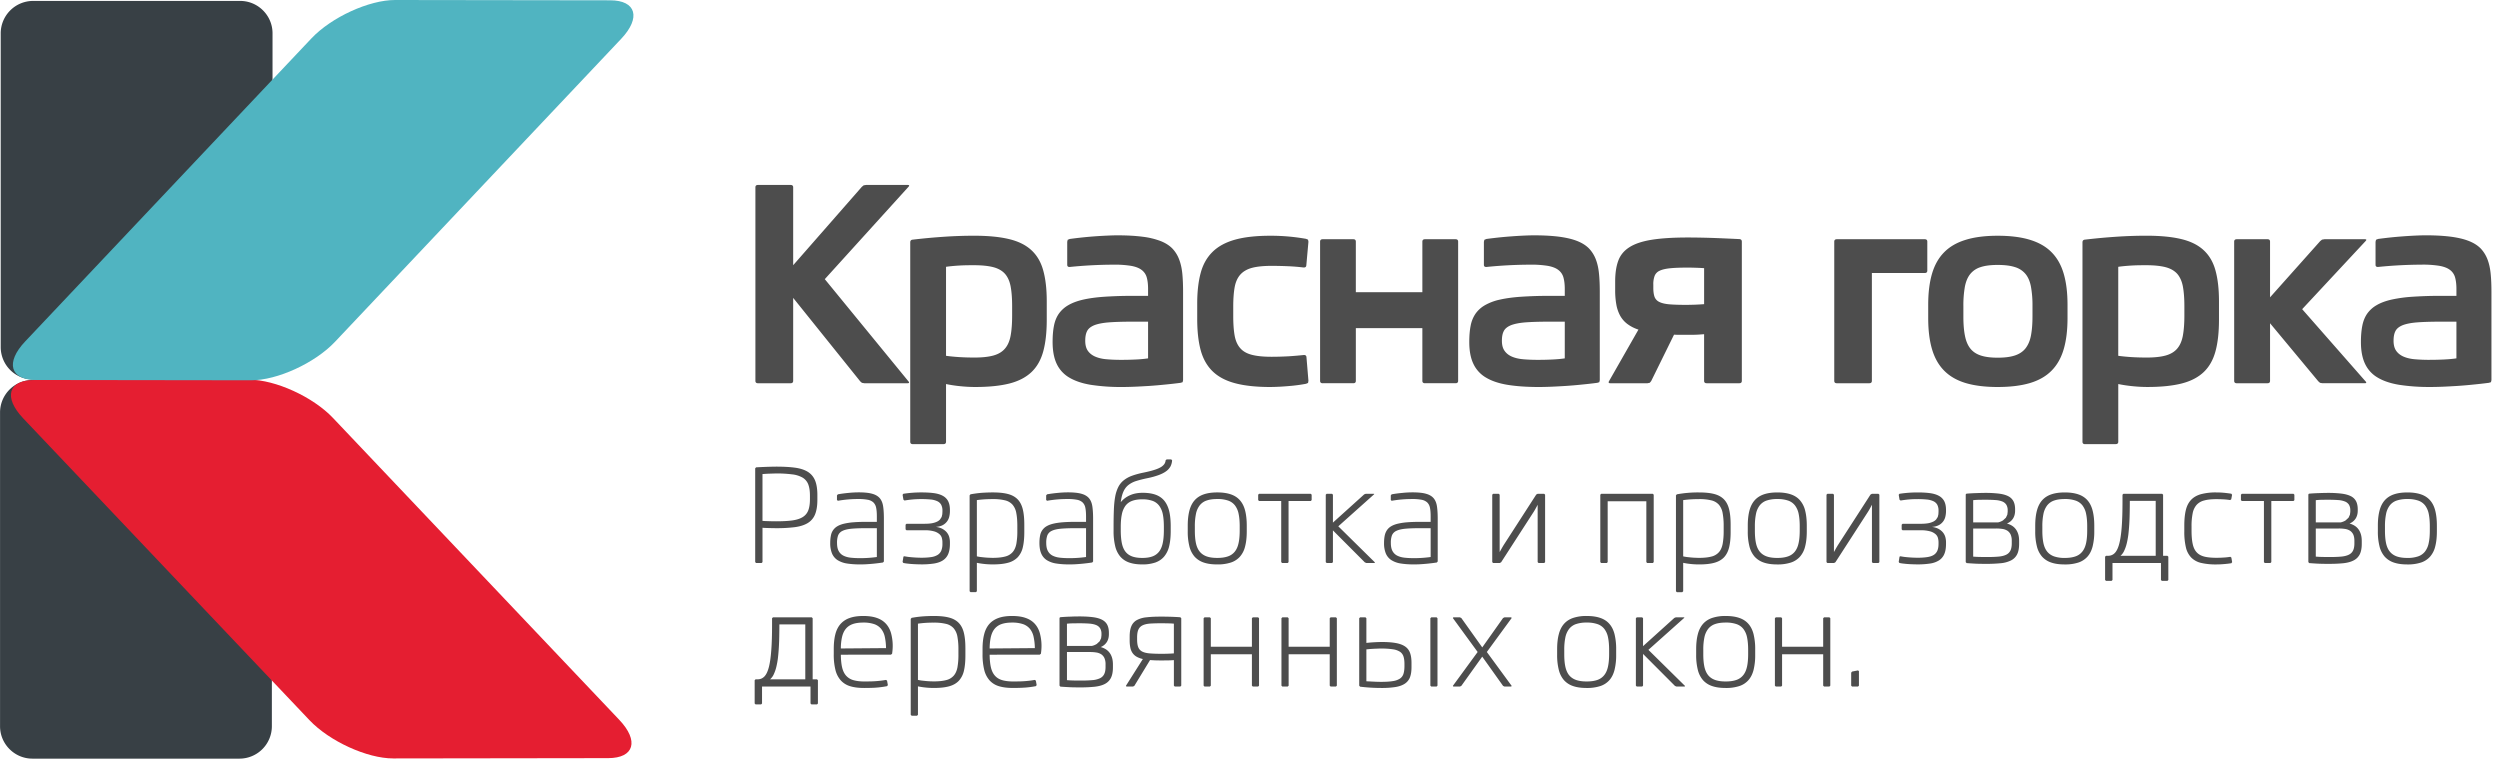 <svg viewBox="0 0 165 51" xmlns="http://www.w3.org/2000/svg" fill-rule="evenodd" clip-rule="evenodd" stroke-linejoin="round" stroke-miterlimit="1.414"><path d="M2.138 50.07h13.67a2.14 2.14 0 0 0 2.135-2.136V27.218c0-1.174-.96-2.135-2.135-2.135H2.138a2.142 2.142 0 0 0-2.135 2.135v20.716c0 1.175.96 2.136 2.135 2.136" fill="#384045"/><path d="M127.512 34.775c.181.026.331.074.451.142.12.07.216.152.287.246a.841.841 0 0 1 .147.303c.026.108.04.21.04.307v.12c0 .278-.038.507-.117.683a.927.927 0 0 1-.352.413 1.52 1.52 0 0 1-.586.205 5.385 5.385 0 0 1-.817.056 10.354 10.354 0 0 1-.673-.026 6.648 6.648 0 0 1-.295-.03 2.147 2.147 0 0 1-.236-.039l-.046-.068.05-.323.024-.044.05-.004c.07.014.152.027.245.04a8.251 8.251 0 0 0 .864.055c.247 0 .459-.014.635-.04.176-.025.321-.071.434-.14a.626.626 0 0 0 .247-.282c.052-.12.079-.271.079-.456v-.102c0-.089-.012-.179-.035-.273a.517.517 0 0 0-.156-.257.905.905 0 0 0-.358-.19 2.195 2.195 0 0 0-.638-.073h-1.186l-.06-.06v-.308l.06-.06h1.203c.188 0 .349-.013.481-.035a1.32 1.32 0 0 0 .328-.102.658.658 0 0 0 .202-.145l.108-.167.042-.178.009-.166v-.064a.837.837 0 0 0-.083-.4.565.565 0 0 0-.257-.233 1.318 1.318 0 0 0-.436-.112 6.085 6.085 0 0 0-.628-.027 6.374 6.374 0 0 0-1.097.094l-.072-.052-.055-.325.046-.067a7.82 7.82 0 0 1 1.211-.09c.314 0 .587.017.82.048.233.034.427.093.582.181a.84.84 0 0 1 .349.355c.076.152.114.342.114.576v.076a1.6 1.6 0 0 1-.04.347.843.843 0 0 1-.425.57 1.084 1.084 0 0 1-.46.12m-6.904 2.386l-.059-.06v-4.45l.06-.06h.371l.06.06v3.788l.02-.04.057-.102.08-.142.1-.168 2.157-3.345.094-.05h.43l.06.059v4.45l-.06.06h-.37l-.06-.06v-3.789l-.024.048-.06.112-.08.146-.087.147-2.16 3.344-.093.052h-.436zm-3.305.093c-.351 0-.648-.04-.894-.125a1.41 1.41 0 0 1-.605-.39 1.627 1.627 0 0 1-.342-.679 3.91 3.91 0 0 1-.109-.99v-.37c0-.384.036-.715.109-.993.072-.277.186-.505.342-.682.157-.178.359-.31.605-.395.246-.085.543-.128.894-.128.35 0 .648.043.896.128.247.085.449.217.602.395a1.6 1.6 0 0 1 .34.682c.071.278.107.609.107.993v.37c0 .384-.036.715-.108.99a1.58 1.58 0 0 1-.339.678 1.373 1.373 0 0 1-.602.391 2.796 2.796 0 0 1-.896.125m0-4.317a2.12 2.12 0 0 0-.711.102.974.974 0 0 0-.454.323 1.356 1.356 0 0 0-.243.56 3.957 3.957 0 0 0-.073.811v.295c0 .315.023.586.07.812.048.226.127.412.242.557.113.145.265.252.454.323.19.07.426.105.715.105.284 0 .521-.035.71-.104a.98.98 0 0 0 .454-.322c.114-.147.195-.333.242-.561.05-.229.073-.5.073-.82v-.285c0-.313-.023-.582-.069-.808a1.365 1.365 0 0 0-.24-.56.97.97 0 0 0-.453-.324 2.1 2.1 0 0 0-.717-.104m-6.63 6.147l-.06-.06v-6.33l.06-.068a7.696 7.696 0 0 1 1.467-.124c.395 0 .726.033.992.102.267.068.48.185.643.348.16.163.276.382.344.655.069.273.103.614.103 1.024v.482c0 .398-.032.732-.098 1.005-.065.27-.178.492-.336.662-.16.168-.373.29-.638.363-.266.075-.602.11-1.006.11-.175 0-.358-.008-.548-.028a4.776 4.776 0 0 1-.506-.077v1.876l-.06.06h-.358zm1.468-6.142c-.18 0-.36.005-.541.016-.18.011-.35.029-.51.051v3.712c.074.017.157.032.244.044l.27.029c.093.009.185.015.276.018.092.005.177.008.26.008.332 0 .605-.03.815-.086a.964.964 0 0 0 .495-.29c.12-.137.2-.318.246-.549a4.72 4.72 0 0 0 .066-.854v-.32a4.55 4.55 0 0 0-.069-.86 1.164 1.164 0 0 0-.247-.549.968.968 0 0 0-.496-.287 3.22 3.22 0 0 0-.81-.083m-6.46 4.219l-.06-.06v-4.45l.06-.06h3.405l.06.06v4.45l-.06.06h-.367l-.059-.06v-4.015h-2.552V37.1l-.06.06h-.366zm-7.132 0l-.06-.06v-4.45l.06-.06h.37l.06.06v3.788l.021-.04.057-.102.08-.142.099-.168 2.158-3.345.093-.05h.431l.06.059v4.45l-.06.06h-.371l-.06-.06v-3.789l-.023.048-.06.112-.08.146-.087.147-2.16 3.344-.092.052h-.436zm-5.349-4.224a7.71 7.71 0 0 0-1.35.116L91.792 33v-.305l.059-.07a8.42 8.42 0 0 1 .722-.095 6.423 6.423 0 0 1 .656-.034c.373 0 .668.03.886.092.22.06.388.16.504.295.114.138.187.315.22.535.032.218.05.486.05.8v2.839l-.06.068a11.946 11.946 0 0 1-1.18.12c-.12.004-.226.007-.318.007-.338 0-.63-.02-.879-.061a1.626 1.626 0 0 1-.618-.221.976.976 0 0 1-.367-.436 1.76 1.76 0 0 1-.12-.698c0-.179.015-.34.043-.477a.999.999 0 0 1 .147-.365.863.863 0 0 1 .284-.263c.119-.07.269-.128.449-.17a4.21 4.21 0 0 1 .637-.092c.246-.019.533-.027.859-.027h.657v-.364c0-.23-.014-.418-.046-.567a.655.655 0 0 0-.181-.35.742.742 0 0 0-.375-.177 3.183 3.183 0 0 0-.621-.049m.131 3.903a7.922 7.922 0 0 0 1.092-.075V34.86h-.703c-.407 0-.737.013-.987.037-.253.026-.447.074-.586.146a.561.561 0 0 0-.28.295 1.4 1.4 0 0 0-.071.494c0 .221.035.4.107.533a.728.728 0 0 0 .31.306c.135.068.295.115.485.136.19.021.4.031.633.031m-5.771.32l-.06-.059v-4.45l.06-.06h.354l.059.06v1.843l2.065-1.864.102-.038h.53l.032.01-.016.028-2.359 2.108 2.415 2.38-.016.043h-.542l-.104-.042-2.107-2.112V37.1l-.059.06h-.354zm-2.94 0l-.06-.059v-4.033H83.1l-.06-.059v-.358l.06-.06h3.409l.06.06v.358l-.06.06h-1.464V37.1l-.06.06h-.366zm-4.28.094c-.35 0-.647-.04-.893-.125a1.41 1.41 0 0 1-.605-.39 1.627 1.627 0 0 1-.342-.679 3.91 3.91 0 0 1-.109-.99v-.37c0-.384.036-.715.109-.993.072-.277.186-.505.342-.682.157-.178.359-.31.605-.395.246-.085.543-.128.894-.128.35 0 .648.043.896.128.247.085.448.217.602.395.156.177.27.405.34.682.071.278.107.609.107.993v.37c0 .384-.036.715-.108.99a1.58 1.58 0 0 1-.339.678 1.373 1.373 0 0 1-.602.391 2.796 2.796 0 0 1-.896.125m0-4.317c-.286 0-.521.034-.711.102a.974.974 0 0 0-.454.323 1.356 1.356 0 0 0-.243.56 3.957 3.957 0 0 0-.073.811v.295c0 .315.023.586.07.812.048.226.127.412.242.557.113.145.265.252.454.323.19.07.426.105.715.105.284 0 .52-.035.71-.104a.975.975 0 0 0 .454-.322c.114-.147.194-.333.242-.561.05-.229.073-.5.073-.82v-.285c0-.313-.023-.582-.07-.808a1.364 1.364 0 0 0-.238-.56.977.977 0 0 0-.454-.324 2.1 2.1 0 0 0-.717-.104m-4.946.02c-.274 0-.5.036-.682.106a.962.962 0 0 0-.438.326 1.442 1.442 0 0 0-.234.568c-.048.23-.071.504-.071.823V35c0 .32.023.598.068.828.045.23.122.42.23.565.11.147.255.254.438.325.184.07.413.105.689.105.27 0 .496-.035.68-.105a.965.965 0 0 0 .436-.326c.11-.15.188-.339.234-.57.047-.233.07-.51.07-.83v-.214c0-.32-.021-.593-.066-.821a1.414 1.414 0 0 0-.233-.565.946.946 0 0 0-.433-.33 1.927 1.927 0 0 0-.688-.106m0 4.296c-.34 0-.632-.042-.872-.127a1.355 1.355 0 0 1-.589-.397 1.65 1.65 0 0 1-.332-.688 4.12 4.12 0 0 1-.106-.997v-.283c0-.425.007-.803.02-1.127.013-.326.042-.612.087-.856a2.38 2.38 0 0 1 .2-.625c.085-.171.202-.319.35-.441a1.92 1.92 0 0 1 .546-.306c.217-.08.478-.153.785-.215.248-.052.46-.102.638-.157.178-.052.326-.11.444-.174a.797.797 0 0 0 .265-.212.497.497 0 0 0 .1-.267l.068-.06h.3l.06.06a1.02 1.02 0 0 1-.105.399.953.953 0 0 1-.284.319c-.128.096-.293.18-.496.256a5.027 5.027 0 0 1-.729.202c-.293.06-.542.123-.748.188a1.6 1.6 0 0 0-.52.266c-.139.11-.249.255-.33.434-.082.18-.14.413-.177.7.163-.197.363-.348.605-.456.242-.11.523-.163.842-.163.332 0 .616.042.851.126.234.084.426.216.574.395.148.18.255.408.325.687.067.279.1.612.1 1.003v.307c0 .385-.033.719-.1.997a1.66 1.66 0 0 1-.33.688c-.15.179-.345.311-.582.397a2.586 2.586 0 0 1-.86.127m-4.94-4.317a7.725 7.725 0 0 0-1.348.116l-.06-.051v-.305l.06-.07a8.298 8.298 0 0 1 .723-.095 6.353 6.353 0 0 1 .655-.034c.372 0 .669.03.887.092.22.06.387.16.502.295.115.138.187.315.221.535.032.218.05.486.05.8v2.839l-.06.068a12.293 12.293 0 0 1-1.18.12c-.12.004-.227.007-.318.007-.339 0-.63-.02-.878-.061a1.637 1.637 0 0 1-.62-.221.976.976 0 0 1-.367-.436c-.08-.184-.119-.417-.119-.698 0-.179.014-.34.042-.477a.882.882 0 0 1 .431-.628c.12-.07.27-.128.45-.17.178-.042.39-.073.637-.092.246-.019.533-.027.86-.027h.656v-.364c0-.23-.015-.418-.047-.567a.655.655 0 0 0-.18-.35.739.739 0 0 0-.374-.177 3.2 3.2 0 0 0-.623-.049m.132 3.903a7.902 7.902 0 0 0 1.092-.075V34.86h-.704c-.406 0-.737.013-.987.037-.252.026-.447.074-.586.146a.565.565 0 0 0-.279.295 1.423 1.423 0 0 0-.071.494c0 .221.035.4.108.533a.723.723 0 0 0 .31.306c.134.068.294.115.483.136.19.021.4.031.634.031m-6.532 2.244l-.06-.06v-6.33l.06-.068c.268-.048.523-.081.768-.1.244-.015.478-.024.7-.024.395 0 .726.033.992.102.267.068.48.185.643.348.16.163.276.382.344.655.069.273.102.614.102 1.024v.482c0 .398-.032.732-.097 1.005a1.44 1.44 0 0 1-.337.662 1.36 1.36 0 0 1-.637.363c-.267.075-.602.11-1.006.11-.176 0-.36-.008-.549-.028a4.756 4.756 0 0 1-.505-.077v1.876l-.06.06h-.358zm1.469-6.142a8.7 8.7 0 0 0-.541.016c-.18.011-.35.029-.51.051v3.712c.074.017.156.032.244.044l.27.029c.093.009.185.015.275.018.092.005.178.008.262.008.331 0 .604-.03.813-.086a.963.963 0 0 0 .495-.29c.12-.137.201-.318.247-.549a4.72 4.72 0 0 0 .065-.854v-.32c0-.345-.023-.631-.069-.86a1.155 1.155 0 0 0-.247-.549.96.96 0 0 0-.495-.287 3.22 3.22 0 0 0-.81-.083m-3.754 1.834c.182.026.332.074.451.142.12.07.216.152.287.246a.83.83 0 0 1 .148.303c.026.108.04.21.04.307v.12c0 .278-.04.507-.118.683a.92.92 0 0 1-.352.413c-.156.1-.352.168-.586.205a5.376 5.376 0 0 1-.817.056 10.412 10.412 0 0 1-.673-.026 6.648 6.648 0 0 1-.295-.03 2.147 2.147 0 0 1-.236-.039l-.047-.068.051-.323.023-.044.05-.004c.071.014.153.027.246.04a8.2 8.2 0 0 0 .863.055c.249 0 .46-.014.636-.04a1.12 1.12 0 0 0 .433-.14.628.628 0 0 0 .249-.282 1.15 1.15 0 0 0 .078-.456v-.102c0-.089-.012-.179-.035-.273a.515.515 0 0 0-.156-.257.919.919 0 0 0-.358-.19 2.195 2.195 0 0 0-.638-.073h-1.185l-.06-.06v-.308l.06-.06h1.203c.187 0 .348-.013.48-.035.133-.026.241-.06.328-.102a.647.647 0 0 0 .202-.145l.108-.167.042-.178.01-.166v-.064a.826.826 0 0 0-.084-.4.56.56 0 0 0-.257-.233 1.312 1.312 0 0 0-.436-.112 6.072 6.072 0 0 0-.628-.027 6.353 6.353 0 0 0-1.096.094l-.073-.052-.056-.325.047-.067a7.826 7.826 0 0 1 1.211-.09c.314 0 .587.017.82.048.234.034.428.093.583.181a.833.833 0 0 1 .348.355c.076.152.115.342.115.576v.076a1.6 1.6 0 0 1-.04.347.848.848 0 0 1-.425.57c-.12.067-.273.107-.46.12m-5.12-1.838a7.725 7.725 0 0 0-1.348.116L55.24 33v-.305l.06-.07a8.256 8.256 0 0 1 .722-.095 6.426 6.426 0 0 1 .655-.034c.373 0 .668.03.887.092.22.06.387.16.503.295.115.138.187.315.22.535.033.218.05.486.05.8v2.839l-.06.068a11.88 11.88 0 0 1-1.18.12c-.12.004-.226.007-.318.007-.338 0-.63-.02-.878-.061a1.637 1.637 0 0 1-.619-.221.976.976 0 0 1-.367-.436 1.76 1.76 0 0 1-.12-.698c0-.179.015-.34.043-.477a.882.882 0 0 1 .431-.628c.119-.07.27-.128.449-.17a4.21 4.21 0 0 1 .637-.092c.246-.019.534-.027.86-.027h.657v-.364c0-.23-.015-.418-.047-.567a.655.655 0 0 0-.181-.35.739.739 0 0 0-.374-.177 3.2 3.2 0 0 0-.622-.049m.131 3.903a7.922 7.922 0 0 0 1.093-.075V34.86h-.704c-.407 0-.737.013-.987.037-.252.026-.447.074-.586.146a.565.565 0 0 0-.28.295 1.421 1.421 0 0 0-.071.494c0 .221.035.4.107.533a.73.73 0 0 0 .311.306c.134.068.295.115.484.136.19.021.4.031.633.031m-6.877.32l-.059-.059v-6.19l.06-.065.332-.017.365-.015.344-.01c.108-.003.198-.004.272-.004.486 0 .902.022 1.245.068.346.046.628.136.848.271.22.135.381.325.484.57.102.245.154.566.154.963v.317c0 .397-.052.718-.154.965a1.177 1.177 0 0 1-.484.57c-.22.133-.502.223-.848.27a9.764 9.764 0 0 1-1.245.068l-.23-.003a25.749 25.749 0 0 1-.523-.015l-.138-.01V37.1l-.06.06h-.363zm1.319-5.91l-.201.006-.254.008a6.85 6.85 0 0 0-.252.013l-.19.013v3.09l.19.012.252.008.254.007.2.001c.421 0 .775-.018 1.06-.056.286-.04.516-.11.693-.22a.882.882 0 0 0 .372-.444c.074-.191.111-.439.111-.743v-.226c0-.304-.037-.552-.11-.744a.89.89 0 0 0-.373-.449 1.795 1.795 0 0 0-.693-.216 8.114 8.114 0 0 0-1.06-.06m107.669 6.005c-.351 0-.648-.04-.895-.125a1.413 1.413 0 0 1-.604-.39 1.616 1.616 0 0 1-.342-.679 3.91 3.91 0 0 1-.109-.99v-.37c0-.385.036-.715.109-.993.071-.278.186-.505.342-.683.157-.177.359-.31.604-.394.247-.085.544-.128.895-.128.35 0 .647.043.896.128.247.084.447.217.602.394.157.178.27.405.34.683.071.278.107.608.107.993v.37c0 .384-.036.715-.108.99a1.58 1.58 0 0 1-.339.678 1.379 1.379 0 0 1-.602.391 2.8 2.8 0 0 1-.896.125m0-4.317a2.12 2.12 0 0 0-.711.102.972.972 0 0 0-.454.322 1.356 1.356 0 0 0-.243.56 3.974 3.974 0 0 0-.073.812v.295c0 .315.023.586.07.812.048.226.127.412.242.557.113.145.265.252.454.323.19.069.426.105.715.105a2.1 2.1 0 0 0 .71-.104.975.975 0 0 0 .454-.322 1.34 1.34 0 0 0 .242-.561c.05-.229.073-.5.073-.82v-.285c0-.313-.023-.582-.069-.808a1.377 1.377 0 0 0-.239-.56.977.977 0 0 0-.454-.324 2.1 2.1 0 0 0-.717-.104m-6.047 1.544h1.639c.137-.033.246-.078.329-.133l.194-.179.092-.2.024-.191v-.086a.713.713 0 0 0-.087-.376.565.565 0 0 0-.267-.216 1.476 1.476 0 0 0-.451-.095 9.116 9.116 0 0 0-.646-.02c-.138 0-.284 0-.438.003a4.012 4.012 0 0 0-.389.025v1.468zm2.548 1.216c0-.17-.026-.309-.074-.416a.615.615 0 0 0-.212-.25.83.83 0 0 0-.325-.119 2.515 2.515 0 0 0-.409-.03h-1.528v1.856c.15.012.3.02.456.022.158.003.316.005.477.005.283 0 .525-.009.73-.027.202-.017.368-.057.5-.118.13-.06.229-.15.29-.27.063-.12.095-.282.095-.487v-.166zm-1.686 1.52c-.09 0-.19 0-.297-.003a10.023 10.023 0 0 1-.667-.026 14.197 14.197 0 0 1-.329-.023l-.06-.064v-4.45l.014-.047.046-.022c.086-.007.18-.015.281-.02.104-.006.207-.012.315-.014a17.738 17.738 0 0 1 .625-.016 7.5 7.5 0 0 1 .904.047c.25.031.455.088.615.168a.786.786 0 0 1 .35.335c.073.142.11.323.11.541v.082c0 .19-.042.36-.13.506a.873.873 0 0 1-.412.343c.11.03.216.074.311.13a.875.875 0 0 1 .257.223c.074.092.132.203.174.334.043.13.065.287.065.47v.182c0 .29-.045.523-.134.698a.904.904 0 0 1-.407.4c-.18.094-.405.154-.678.183-.27.027-.588.042-.953.042m-4.225-.055l-.06-.06v-4.033h-1.458l-.06-.06v-.357l.06-.06h3.41l.058.06v.358l-.059.06h-1.463V37.1l-.06.06h-.368zm-3.203.093a4.23 4.23 0 0 1-.992-.098 1.352 1.352 0 0 1-.653-.347 1.431 1.431 0 0 1-.359-.67 4.442 4.442 0 0 1-.108-1.07v-.39c0-.397.034-.733.1-1.007.066-.277.181-.501.343-.675.164-.175.38-.3.65-.378a3.77 3.77 0 0 1 1.02-.117c.184 0 .36.009.53.025.17.018.324.037.462.06l.048.072-.055.294-.072.052a4.086 4.086 0 0 0-.445-.047 8.705 8.705 0 0 0-.46-.013c-.331 0-.602.029-.813.089a.992.992 0 0 0-.502.295 1.19 1.19 0 0 0-.255.556 4.24 4.24 0 0 0-.073.865v.26c0 .354.024.644.073.877.048.232.132.418.255.554.122.138.29.235.502.292.211.055.482.082.813.082.162 0 .32-.005.477-.016.156-.008.303-.026.44-.048l.067.047.053.303-.053.073a6.3 6.3 0 0 1-.478.056 5.884 5.884 0 0 1-.515.024m-5.708-4.197c0 .258-.003.516-.008.776-.004.26-.013.508-.028.75a12.79 12.79 0 0 1-.06.695c-.028.22-.065.42-.11.603a2.466 2.466 0 0 1-.17.48.933.933 0 0 1-.239.322h2.324v-3.626h-1.71zm-1.57 5.282l-.062-.06v-1.536l.061-.06h.14a.597.597 0 0 0 .442-.186c.12-.124.218-.326.292-.61.074-.283.129-.654.163-1.113.034-.46.051-1.025.051-1.697v-.426l.06-.06h2.559l.06.06v4.032h.286l.06.06v1.536l-.06.06h-.367l-.059-.06V37.16h-3.2v1.118l-.061.06h-.366zm-2.722-1.085c-.35 0-.648-.04-.894-.125a1.407 1.407 0 0 1-.605-.39 1.616 1.616 0 0 1-.342-.679 3.906 3.906 0 0 1-.11-.99v-.37c0-.385.037-.715.11-.993.072-.278.187-.505.342-.683.158-.177.358-.31.605-.394.246-.085.543-.128.894-.128.349 0 .648.043.895.128.248.084.449.217.604.394.155.178.269.405.339.683.071.278.108.608.108.993v.37a4 4 0 0 1-.108.99c-.07.276-.184.502-.34.678a1.382 1.382 0 0 1-.603.391 2.796 2.796 0 0 1-.895.125m0-4.317c-.286 0-.521.034-.71.102a.975.975 0 0 0-.455.322 1.38 1.38 0 0 0-.244.56 3.98 3.98 0 0 0-.072.812v.295c0 .315.023.586.07.812.047.226.128.412.241.557.114.145.265.252.455.323a2.1 2.1 0 0 0 .715.105c.283 0 .521-.036.709-.104a.975.975 0 0 0 .454-.322c.115-.147.195-.333.244-.561.05-.229.072-.5.072-.82v-.285c0-.313-.023-.582-.07-.808a1.364 1.364 0 0 0-.238-.56.973.973 0 0 0-.455-.324 2.1 2.1 0 0 0-.716-.104m-6.046 1.544h1.637a1.04 1.04 0 0 0 .33-.133l.193-.179.094-.2.023-.191v-.086a.704.704 0 0 0-.088-.376.567.567 0 0 0-.266-.216 1.48 1.48 0 0 0-.451-.095 9.068 9.068 0 0 0-.645-.02c-.139 0-.286 0-.439.003a3.992 3.992 0 0 0-.388.025v1.468zm2.546 1.216a.99.99 0 0 0-.074-.416.613.613 0 0 0-.21-.25.83.83 0 0 0-.326-.119 2.535 2.535 0 0 0-.41-.03h-1.526v1.856c.148.012.3.02.455.022.157.003.316.005.478.005.283 0 .524-.009.728-.027.204-.017.37-.057.501-.118a.592.592 0 0 0 .29-.27c.062-.12.094-.282.094-.487v-.166zm-1.684 1.52c-.092 0-.192 0-.297-.003a9.957 9.957 0 0 1-.667-.026 13.552 13.552 0 0 1-.33-.023l-.06-.064v-4.45l.014-.047.047-.022c.085-.007.179-.015.28-.02.104-.006.207-.012.315-.014a18.175 18.175 0 0 1 .625-.016 7.5 7.5 0 0 1 .904.047c.25.031.456.088.614.168a.78.78 0 0 1 .35.335c.074.142.11.323.11.541v.082c0 .19-.042.36-.129.506a.864.864 0 0 1-.412.343c.11.03.215.074.312.13a.884.884 0 0 1 .256.223c.074.092.133.203.175.334.042.13.063.287.063.47v.182c0 .29-.045.523-.134.698a.906.906 0 0 1-.405.4 1.912 1.912 0 0 1-.68.183 9.64 9.64 0 0 1-.951.042m-8.854 8.098l-.06-.06v-.857l.06-.073.391-.076.06.047v.959l-.06.06h-.391zm-5.034 0l-.06-.06v-4.45l.06-.06h.354l.059.06v1.881h2.713v-1.881l.06-.06h.35l.06.06v4.45l-.06.06h-.35l-.06-.06V43.18h-2.713v2.073l-.06.06h-.353zm-3.306.093c-.351 0-.648-.04-.894-.125a1.399 1.399 0 0 1-.605-.39 1.616 1.616 0 0 1-.342-.679 3.906 3.906 0 0 1-.11-.99v-.37c0-.384.037-.715.11-.993.071-.277.187-.505.342-.682.158-.178.358-.31.605-.394a2.72 2.72 0 0 1 .894-.128c.349 0 .648.042.895.128.248.084.449.216.603.394.156.177.27.405.34.682a4.1 4.1 0 0 1 .107.993v.37a4 4 0 0 1-.107.99c-.07.276-.184.502-.34.678a1.368 1.368 0 0 1-.603.391 2.794 2.794 0 0 1-.895.125m0-4.317c-.285 0-.522.034-.71.102a.977.977 0 0 0-.455.323 1.38 1.38 0 0 0-.244.56 3.976 3.976 0 0 0-.072.811v.295c0 .315.023.586.07.812.048.226.128.412.241.558.114.145.265.252.454.322.19.07.428.105.716.105.283 0 .521-.035.709-.103a.983.983 0 0 0 .454-.323c.115-.147.196-.333.244-.56.05-.229.073-.501.073-.82v-.286c0-.313-.024-.582-.07-.808a1.364 1.364 0 0 0-.24-.56.973.973 0 0 0-.454-.324 2.1 2.1 0 0 0-.716-.104m-5.87 4.224l-.06-.06v-4.45l.06-.06h.354l.059.06v1.844l2.065-1.864.102-.04h.53l.032.012-.016.028-2.36 2.107 2.415 2.38-.016.043h-.541l-.104-.042-2.107-2.112v2.094l-.06.06h-.353zm-3.306.093c-.351 0-.648-.04-.895-.125a1.399 1.399 0 0 1-.604-.39 1.616 1.616 0 0 1-.342-.679 3.906 3.906 0 0 1-.11-.99v-.37c0-.384.037-.715.11-.993.071-.277.187-.505.342-.682.157-.178.358-.31.604-.394a2.72 2.72 0 0 1 .895-.128c.349 0 .648.042.895.128.248.084.449.216.603.394.156.177.27.405.34.682a4.1 4.1 0 0 1 .107.993v.37a4 4 0 0 1-.108.99c-.07.276-.183.502-.339.678a1.368 1.368 0 0 1-.603.391 2.794 2.794 0 0 1-.895.125m0-4.317a2.12 2.12 0 0 0-.711.102.977.977 0 0 0-.454.323 1.38 1.38 0 0 0-.244.56 3.976 3.976 0 0 0-.072.811v.295c0 .315.022.586.07.812.048.226.128.412.24.558.114.145.266.252.455.322.19.07.428.105.716.105.283 0 .521-.035.71-.103a.986.986 0 0 0 .453-.323c.115-.147.196-.333.243-.56.05-.229.074-.501.074-.82v-.286c0-.313-.024-.582-.07-.808a1.364 1.364 0 0 0-.24-.56.973.973 0 0 0-.454-.324 2.09 2.09 0 0 0-.716-.104m-5.427 4.224l-.094-.047-1.373-1.928-1.379 1.928-.093.047h-.44l-.026-.047 1.635-2.235-1.635-2.24.026-.047h.44l.093.047 1.38 1.937 1.372-1.937.094-.047h.448l.026.047-1.638 2.24 1.638 2.235-.026.047h-.448zm-8.128.093a11.8 11.8 0 0 1-1.4-.085l-.059-.068v-4.45l.06-.06h.353l.06.06v1.629a10.456 10.456 0 0 1 1.028-.06c.376 0 .688.025.937.072.248.047.448.124.6.23.15.106.257.248.32.425.063.176.093.393.093.648v.286c0 .265-.032.485-.098.66a.874.874 0 0 1-.33.421c-.156.107-.36.183-.614.227a5.846 5.846 0 0 1-.95.065m0-2.602c-.074 0-.155 0-.239.005a11.843 11.843 0 0 0-.514.027c-.085.007-.162.016-.233.023v2.105l.486.024c.165.01.334.014.505.014.31 0 .563-.017.761-.05a1.15 1.15 0 0 0 .467-.167.598.598 0 0 0 .232-.323c.042-.135.062-.304.062-.507v-.13c0-.197-.02-.362-.062-.49a.59.59 0 0 0-.23-.316 1.165 1.165 0 0 0-.465-.165 4.985 4.985 0 0 0-.77-.05m3.299 2.509l-.062-.06v-4.45l.062-.06h.35l.058.06v4.45l-.059.06h-.35zm-9.83 0l-.06-.06v-4.45l.06-.06h.354l.059.06v1.881h2.713v-1.881l.06-.06h.35l.06.06v4.45l-.06.06h-.35l-.06-.06V43.18H85.05v2.073l-.06.06h-.353zm-5.137 0l-.06-.06v-4.45l.06-.06h.355l.06.06v1.881h2.712v-1.881l.06-.06h.35l.06.06v4.45l-.06.06h-.35l-.06-.06V43.18h-2.712v2.073l-.06.06h-.355zm-2.876-4.177c-.28 0-.52.008-.72.02-.2.016-.363.053-.488.114a.57.57 0 0 0-.279.28c-.058.125-.087.297-.087.517v.127c0 .22.024.392.074.518.05.127.136.223.255.287.12.063.28.105.483.123.205.018.46.029.767.029h.173l.221-.005.234-.009.22-.013v-1.963a5.596 5.596 0 0 0-.4-.02 24.715 24.715 0 0 0-.453-.005m-2.282 4.177l-.03-.05 1.118-1.768a1.46 1.46 0 0 1-.409-.15.828.828 0 0 1-.27-.244.948.948 0 0 1-.147-.354c-.03-.138-.045-.3-.045-.485v-.243c0-.29.038-.521.114-.694a.82.82 0 0 1 .36-.4 1.69 1.69 0 0 1 .642-.183c.263-.031.582-.045.958-.045a17.605 17.605 0 0 1 1.271.042l.06.064v4.45l-.06.06h-.366l-.06-.06v-1.685a8.514 8.514 0 0 1-.444.02l-.405.001a8.59 8.59 0 0 1-.725-.025l-1.033 1.698-.09.051h-.44zm-3.921-2.68h1.638a1.05 1.05 0 0 0 .328-.132l.194-.18.094-.2.023-.191v-.085a.701.701 0 0 0-.088-.376.557.557 0 0 0-.266-.216c-.12-.05-.27-.081-.451-.096a9.068 9.068 0 0 0-.645-.02c-.139 0-.286.001-.438.004a3.747 3.747 0 0 0-.39.024v1.468zm2.546 1.217a.992.992 0 0 0-.074-.417.613.613 0 0 0-.21-.25.846.846 0 0 0-.326-.119 2.535 2.535 0 0 0-.409-.03H70.42v1.856c.148.013.3.02.455.023.158.003.316.004.478.004.283 0 .524-.009.728-.027a1.46 1.46 0 0 0 .501-.118.592.592 0 0 0 .29-.27c.063-.12.094-.281.094-.487v-.165zm-1.684 1.518c-.092 0-.191 0-.297-.002-.107 0-.216-.003-.328-.008a22.788 22.788 0 0 1-.669-.04l-.06-.065v-4.45l.014-.046.046-.023c.086-.007.18-.014.281-.02.104-.006.207-.012.315-.014l.322-.013.303-.003c.352 0 .654.016.904.047s.456.088.614.168c.16.082.276.194.35.335.074.143.11.324.11.542v.08c0 .192-.042.36-.129.507a.864.864 0 0 1-.412.343c.11.03.215.074.312.13a.9.9 0 0 1 .256.223c.075.092.133.203.175.334.042.13.064.288.064.47v.183c0 .29-.045.523-.134.697a.908.908 0 0 1-.406.401c-.18.093-.407.153-.68.182a9.36 9.36 0 0 1-.951.042M68.3 42.775a3.716 3.716 0 0 0-.084-.753 1.252 1.252 0 0 0-.247-.526 1.029 1.029 0 0 0-.46-.307 2.214 2.214 0 0 0-.711-.1c-.28 0-.512.034-.697.1a1.02 1.02 0 0 0-.454.31c-.115.14-.197.316-.249.532-.05.214-.078.47-.082.768l2.984-.024zm-1.442 2.63c-.362 0-.67-.037-.925-.115a1.364 1.364 0 0 1-.622-.385 1.624 1.624 0 0 1-.352-.693 4.23 4.23 0 0 1-.111-1.05v-.332c0-.367.035-.688.105-.96.068-.274.182-.5.336-.679.155-.178.357-.312.605-.402.247-.09.549-.134.904-.134.35 0 .646.042.89.128.245.084.447.212.602.381.156.169.271.38.341.63a3.236 3.236 0 0 1 .092 1.168l-.023.184-.073.06-3.31.005c.003.326.03.602.081.826.052.225.137.407.257.546.119.14.276.24.474.302.198.06.445.092.74.092.123 0 .242-.002.357-.003a7.065 7.065 0 0 0 .698-.045c.119-.013.243-.033.376-.055l.067.05.052.292-.052.07a5.987 5.987 0 0 1-.714.095 11.876 11.876 0 0 1-.795.024m-6.69 1.831l-.06-.059v-6.33l.06-.069c.267-.048.522-.081.767-.099.245-.016.477-.024.7-.024.395 0 .725.032.992.102.267.067.48.184.642.347.161.163.277.382.345.656.068.272.102.613.102 1.023v.483c0 .397-.032.732-.097 1.004a1.45 1.45 0 0 1-.337.662c-.16.168-.372.29-.638.363-.266.075-.601.11-1.004.11-.176 0-.36-.008-.549-.028a4.814 4.814 0 0 1-.506-.077v1.877l-.06.06h-.358zm1.467-6.142a7.093 7.093 0 0 0-1.05.067v3.713c.075.016.157.031.244.043l.27.029a5.6 5.6 0 0 0 .536.026c.332 0 .605-.03.815-.086a.964.964 0 0 0 .494-.29c.12-.137.202-.318.247-.549a4.63 4.63 0 0 0 .065-.854v-.32a4.56 4.56 0 0 0-.068-.86 1.164 1.164 0 0 0-.248-.549.968.968 0 0 0-.495-.287 3.258 3.258 0 0 0-.81-.083m-3.157 1.68a3.721 3.721 0 0 0-.083-.752 1.253 1.253 0 0 0-.248-.526 1.026 1.026 0 0 0-.458-.307 2.214 2.214 0 0 0-.712-.1c-.28 0-.512.034-.698.1-.186.066-.337.17-.453.31-.115.14-.197.316-.249.532a3.46 3.46 0 0 0-.081.768l2.982-.024zm-1.442 2.632c-.36 0-.67-.038-.925-.116a1.366 1.366 0 0 1-.62-.385 1.613 1.613 0 0 1-.353-.693 4.186 4.186 0 0 1-.11-1.05v-.332c0-.367.034-.688.103-.96.069-.274.183-.5.337-.679a1.42 1.42 0 0 1 .605-.402c.247-.09.548-.134.904-.134.35 0 .646.042.891.128.245.084.446.212.601.381.156.169.271.38.342.63a3.236 3.236 0 0 1 .091 1.168l-.023.184-.073.06-3.31.005c.003.326.03.602.081.826.052.225.137.407.256.546a1 1 0 0 0 .475.302c.199.06.445.092.74.092.123 0 .242-.002.357-.003a7.11 7.11 0 0 0 .697-.045 6.58 6.58 0 0 0 .376-.055l.068.05.052.292-.052.07a6.114 6.114 0 0 1-1.092.114c-.13.005-.27.006-.418.006m-5.597-4.197c0 .258-.003.517-.008.776-.004.26-.013.509-.028.75-.014.242-.034.474-.06.695a5.14 5.14 0 0 1-.11.603 2.499 2.499 0 0 1-.169.48.95.95 0 0 1-.24.322h2.325V41.21h-1.71zm-1.57 5.282l-.061-.06v-1.536l.06-.06h.14c.174 0 .32-.063.441-.186.121-.124.219-.326.294-.61.074-.283.127-.654.16-1.113.037-.46.053-1.025.053-1.696v-.427l.06-.06h2.559l.06.06v4.032h.287l.06.06v1.537l-.06.059h-.368l-.06-.06v-1.118h-3.2v1.119l-.06.059h-.365zm109.989-29.024a29.51 29.51 0 0 0-2.904.152c-.113.005-.168-.043-.168-.143v-1.518l.032-.133.135-.054a26.29 26.29 0 0 1 1.649-.172c.281-.022.553-.037.814-.05.263-.011.496-.018.704-.018.643 0 1.196.034 1.662.095.463.063.856.157 1.172.284.32.127.575.291.771.49.191.204.341.44.447.716.106.275.176.59.211.945.036.354.052.753.052 1.2v5.83l-.032.133-.138.042a30.14 30.14 0 0 1-1.02.115c-.355.037-.706.067-1.052.09-.347.021-.673.04-.983.052-.31.013-.576.018-.802.018a13.09 13.09 0 0 1-2.055-.142c-.575-.094-1.052-.254-1.426-.478a2.064 2.064 0 0 1-.834-.909c-.182-.381-.272-.864-.272-1.442 0-.403.03-.757.09-1.063.058-.303.163-.569.316-.794a1.94 1.94 0 0 1 .62-.566c.259-.154.585-.278.981-.37a9.21 9.21 0 0 1 1.416-.193 27.28 27.28 0 0 1 1.914-.058h.966v-.463c0-.3-.033-.554-.09-.758a.923.923 0 0 0-.338-.492c-.163-.125-.394-.213-.688-.267a6.89 6.89 0 0 0-1.15-.08m.505 6.283c.307 0 .616-.007.93-.022.316-.015.591-.039.831-.076V21.23h-1.032c-.65 0-1.173.017-1.576.048-.403.033-.719.097-.952.19-.23.098-.387.225-.467.388-.083.16-.122.373-.122.634 0 .285.061.508.182.675.122.167.288.294.502.382.211.088.464.145.752.166.29.025.607.037.952.037m-12.738 1.544c-.112 0-.17-.054-.17-.16V15.95c0-.107.058-.161.17-.161h2.033c.111 0 .165.054.165.161v3.674l3.309-3.71.121-.098.16-.027h2.665c.109 0 .128.04.057.115l-4.192 4.501 4.183 4.764c.077.082.057.124-.054.124h-2.793l-.157-.027-.112-.097-3.187-3.835v3.799c0 .106-.054.16-.165.16h-2.033zm-10.012 4.02c-.111 0-.17-.052-.17-.16v-13.16c0-.112.059-.172.17-.179a40.652 40.652 0 0 1 2.055-.19 29.384 29.384 0 0 1 1.991-.068c.917 0 1.68.073 2.292.219.613.145 1.105.385 1.476.724.37.336.637.781.79 1.335.156.552.236 1.236.236 2.054v1.214c0 .824-.077 1.518-.23 2.08-.154.568-.412 1.025-.777 1.373-.367.348-.85.6-1.457.755-.604.153-1.358.23-2.256.23-.335 0-.672-.019-1.007-.055a8.734 8.734 0 0 1-.92-.14v3.805c0 .109-.058.16-.17.16h-2.023zm4.027-11.81c-.137 0-.291 0-.454.003a12.723 12.723 0 0 0-.981.055c-.153.015-.288.03-.4.048v5.873c.257.036.544.064.867.085.32.02.658.03 1.013.03.515 0 .93-.046 1.256-.136.326-.092.579-.245.758-.458.181-.212.303-.494.37-.848.064-.351.1-.79.1-1.317v-.64c0-.52-.036-.953-.1-1.299-.067-.344-.191-.62-.374-.83-.186-.205-.441-.351-.774-.438-.329-.085-.757-.128-1.28-.128m-9.792 8.038c-.821 0-1.528-.087-2.11-.26-.584-.175-1.057-.448-1.422-.817-.367-.37-.633-.843-.802-1.415-.17-.575-.253-1.26-.253-2.06v-.869c0-.799.084-1.484.253-2.06.17-.573.435-1.045.802-1.414.365-.37.838-.642 1.423-.82.581-.18 1.288-.268 2.109-.268.83 0 1.54.088 2.125.267.588.18 1.065.451 1.428.821.368.37.634.841.802 1.415.17.575.253 1.26.253 2.06v.869c0 .799-.083 1.484-.253 2.059-.168.572-.434 1.045-.802 1.415-.363.369-.84.642-1.428.817-.585.173-1.294.26-2.125.26m0-8.056c-.454 0-.828.046-1.122.142a1.407 1.407 0 0 0-.693.461c-.17.212-.285.49-.352.833a7.054 7.054 0 0 0-.099 1.269v.712c0 .496.035.917.105 1.263.068.344.186.626.355.838.17.213.4.366.694.461.294.097.665.142 1.112.142.45 0 .824-.045 1.121-.142.294-.095.531-.248.707-.464.172-.218.297-.496.364-.845.067-.345.103-.769.103-1.272v-.693a6.81 6.81 0 0 0-.1-1.263c-.063-.345-.182-.627-.354-.839a1.439 1.439 0 0 0-.703-.46c-.294-.097-.675-.143-1.138-.143m-10.62 7.808c-.11 0-.168-.054-.168-.16V15.95c0-.107.057-.161.169-.161h5.804c.114 0 .168.054.168.161v1.908c0 .105-.054.16-.168.16h-3.49v7.115c0 .106-.058.16-.17.16h-2.144zm-9.88-7.632c-.47 0-.85.015-1.137.045-.29.03-.518.085-.68.164a.624.624 0 0 0-.327.339 1.55 1.55 0 0 0-.086.572v.221c0 .243.028.436.08.585a.606.606 0 0 0 .32.342c.158.079.376.13.658.155.28.024.651.036 1.115.036.175 0 .374-.006.598-.012.226-.01.418-.022.581-.034v-2.377a18.785 18.785 0 0 0-1.122-.037m-5.065 7.633c-.115 0-.14-.049-.086-.142l1.94-3.399a2.43 2.43 0 0 1-.745-.381 1.728 1.728 0 0 1-.47-.55 2.39 2.39 0 0 1-.246-.732 5.21 5.21 0 0 1-.076-.935v-.57c0-.54.066-.993.201-1.365.134-.373.38-.673.735-.9.358-.23.844-.393 1.467-.494.62-.1 1.418-.151 2.39-.151.543 0 1.1.012 1.671.03.573.021 1.148.048 1.73.075.111.007.166.064.166.171v9.183c0 .106-.055.16-.166.16h-2.155c-.111 0-.169-.054-.169-.16v-3.077c-.242.02-.454.035-.633.038-.175.004-.354.004-.537.004h-.421c-.138 0-.268-.004-.394-.01l-1.508 3.063-.093.112-.15.03h-2.451zm-5.276-7.826a29.51 29.51 0 0 0-2.904.152c-.113.005-.167-.043-.167-.143v-1.518l.032-.133.135-.054a26.29 26.29 0 0 1 1.649-.172c.28-.022.553-.037.815-.05.261-.011.495-.018.703-.018.641 0 1.195.034 1.662.095.462.063.856.157 1.172.284.32.127.576.291.77.49.192.204.343.44.448.716.106.275.176.59.21.945.036.354.052.753.052 1.2v5.83l-.032.133-.138.042c-.322.042-.664.081-1.019.115-.355.037-.706.067-1.051.09-.349.021-.675.04-.985.052-.31.013-.575.018-.802.018-.792 0-1.476-.049-2.054-.142-.576-.094-1.053-.254-1.426-.478a2.064 2.064 0 0 1-.834-.909c-.183-.381-.272-.864-.272-1.442 0-.403.029-.757.089-1.063a2.09 2.09 0 0 1 .317-.794 1.94 1.94 0 0 1 .62-.566 3.45 3.45 0 0 1 .98-.37c.397-.09.87-.157 1.417-.193a27.3 27.3 0 0 1 1.914-.058h.966v-.463c0-.3-.032-.554-.09-.758a.923.923 0 0 0-.339-.492c-.163-.125-.393-.213-.687-.267a6.89 6.89 0 0 0-1.15-.08m.504 6.283c.308 0 .617-.007.93-.022.316-.015.592-.039.832-.076V21.23h-1.033c-.65 0-1.173.017-1.576.048-.403.033-.718.097-.952.19-.23.098-.387.225-.466.388-.084.16-.122.373-.122.634 0 .285.06.508.183.675.12.167.286.294.5.382.212.088.465.145.752.166.29.025.607.037.952.037m-14.217 1.544c-.112 0-.17-.054-.17-.16V15.95c0-.107.058-.161.17-.161h2.023c.112 0 .166.054.166.161v3.337h4.391V15.95c0-.107.058-.161.17-.161h2.023c.111 0 .168.054.168.161v9.183c0 .106-.057.16-.168.16h-2.024c-.111 0-.169-.054-.169-.16v-3.477h-4.39v3.477c0 .106-.055.16-.167.16h-2.023zm-3.447.248c-.924 0-1.697-.081-2.315-.245-.616-.16-1.114-.42-1.488-.778-.374-.36-.64-.824-.797-1.393-.156-.573-.233-1.267-.233-2.081v-1.002c0-.788.077-1.464.23-2.03.15-.563.416-1.03.787-1.393.37-.364.865-.63 1.483-.803.616-.172 1.396-.258 2.333-.258a13.326 13.326 0 0 1 2.348.204l.132.054.028.134-.14 1.562c-.007.1-.067.146-.18.142a12.62 12.62 0 0 0-1.028-.084 25.322 25.322 0 0 0-1.087-.024c-.536 0-.968.045-1.298.133-.325.09-.582.24-.766.448-.186.212-.308.488-.371.83-.061.342-.093.77-.093 1.278v.63c0 .514.032.945.093 1.287.063.342.185.618.367.824.179.209.435.355.767.44.33.087.765.13 1.3.13.388 0 .755-.013 1.106-.03.349-.022.69-.052 1.02-.086.112-.005.173.04.18.143l.13 1.56-.026.14-.134.056a10.455 10.455 0 0 1-1.116.148 15.134 15.134 0 0 1-1.232.064m-10.341-8.074a29.55 29.55 0 0 0-2.905.152c-.112.005-.166-.043-.166-.143v-1.518l.032-.133.134-.054a26.771 26.771 0 0 1 2.464-.221c.262-.012.495-.019.702-.019.643 0 1.196.034 1.662.095a4.99 4.99 0 0 1 1.173.284c.32.127.576.291.77.49.193.204.343.44.447.716.106.275.177.59.212.945.035.354.05.753.05 1.2v5.83l-.031.133-.138.042c-.322.042-.664.081-1.02.115a32.53 32.53 0 0 1-1.05.09c-.349.021-.675.04-.984.052-.31.013-.575.018-.803.018a13.01 13.01 0 0 1-2.055-.142c-.575-.094-1.05-.254-1.425-.478a2.06 2.06 0 0 1-.835-.909c-.181-.381-.27-.864-.27-1.442 0-.403.028-.757.089-1.063.057-.303.163-.569.316-.794a1.95 1.95 0 0 1 .62-.566c.26-.154.585-.278.98-.37.398-.09.87-.157 1.417-.193a27.28 27.28 0 0 1 1.914-.058h.965v-.463c0-.3-.031-.554-.089-.758a.924.924 0 0 0-.339-.492c-.163-.125-.393-.213-.687-.267a6.89 6.89 0 0 0-1.15-.08m.505 6.283c.306 0 .616-.007.93-.022a8 8 0 0 0 .83-.076V21.23h-1.032c-.648 0-1.173.017-1.575.048-.403.033-.72.097-.953.19-.23.098-.386.225-.466.388-.083.16-.121.373-.121.634 0 .285.06.508.181.675.122.167.288.294.503.382.21.088.462.145.75.166.291.025.607.037.953.037m-13.767 5.563c-.112 0-.17-.051-.17-.16V15.995c0-.112.058-.172.17-.179a40.652 40.652 0 0 1 2.055-.19 29.391 29.391 0 0 1 1.991-.068c.917 0 1.68.073 2.291.219.614.145 1.106.385 1.477.724.37.336.636.781.789 1.335.157.552.237 1.236.237 2.054v1.214c0 .824-.077 1.518-.23 2.08-.154.568-.413 1.025-.778 1.373-.367.348-.85.6-1.456.755-.605.153-1.359.23-2.257.23-.335 0-.671-.019-1.007-.055a8.734 8.734 0 0 1-.92-.14v3.805c0 .109-.058.16-.17.16h-2.022zm4.027-11.809c-.138 0-.292 0-.454.003a12.703 12.703 0 0 0-.982.055c-.152.015-.287.03-.399.048v5.873c.256.036.544.064.866.085.32.02.659.03 1.014.03.514 0 .93-.046 1.255-.136.326-.092.578-.245.758-.458.182-.212.304-.494.37-.848.065-.351.1-.79.1-1.317v-.64c0-.52-.035-.953-.1-1.299-.066-.344-.19-.62-.374-.83-.185-.205-.44-.351-.773-.438-.328-.085-.758-.128-1.281-.128m-14.247 7.79c-.111 0-.169-.054-.169-.16v-12.77c0-.105.058-.157.169-.157h2.154c.112 0 .17.052.17.157v5.14l4.531-5.173.122-.1.157-.024h2.745c.111 0 .131.04.054.124l-5.522 6.093 5.522 6.746c.07.082.048.124-.064.124h-2.848l-.159-.027-.112-.097-4.426-5.51v5.474c0 .106-.058.16-.17.16h-2.154z" fill="#4d4d4d" fill-rule="nonzero"/><path d="M2.182 25.047h13.67a2.14 2.14 0 0 0 2.135-2.135V2.196c0-1.174-.96-2.135-2.135-2.135H2.182A2.142 2.142 0 0 0 .047 2.196v20.716a2.14 2.14 0 0 0 2.135 2.135" fill="#384045"/><path d="M25.95 50.057l14.19-.02c1.721-.002 2.049-1.141.73-2.53L21.974 27.582c-1.317-1.39-3.803-2.524-5.523-2.522l-14.19.02c-1.72.002-2.049 1.141-.73 2.53l18.897 19.923c1.319 1.39 3.803 2.525 5.523 2.523" fill="#e51e31"/><path d="M26.079 0l14.19.02c1.72.002 2.048 1.146.73 2.541L22.102 22.567c-1.318 1.396-3.803 2.535-5.524 2.532l-14.19-.02c-1.72-.002-2.048-1.146-.73-2.54L20.556 2.532C21.874 1.137 24.359-.003 26.079 0" fill="#50b4c1"/></svg>